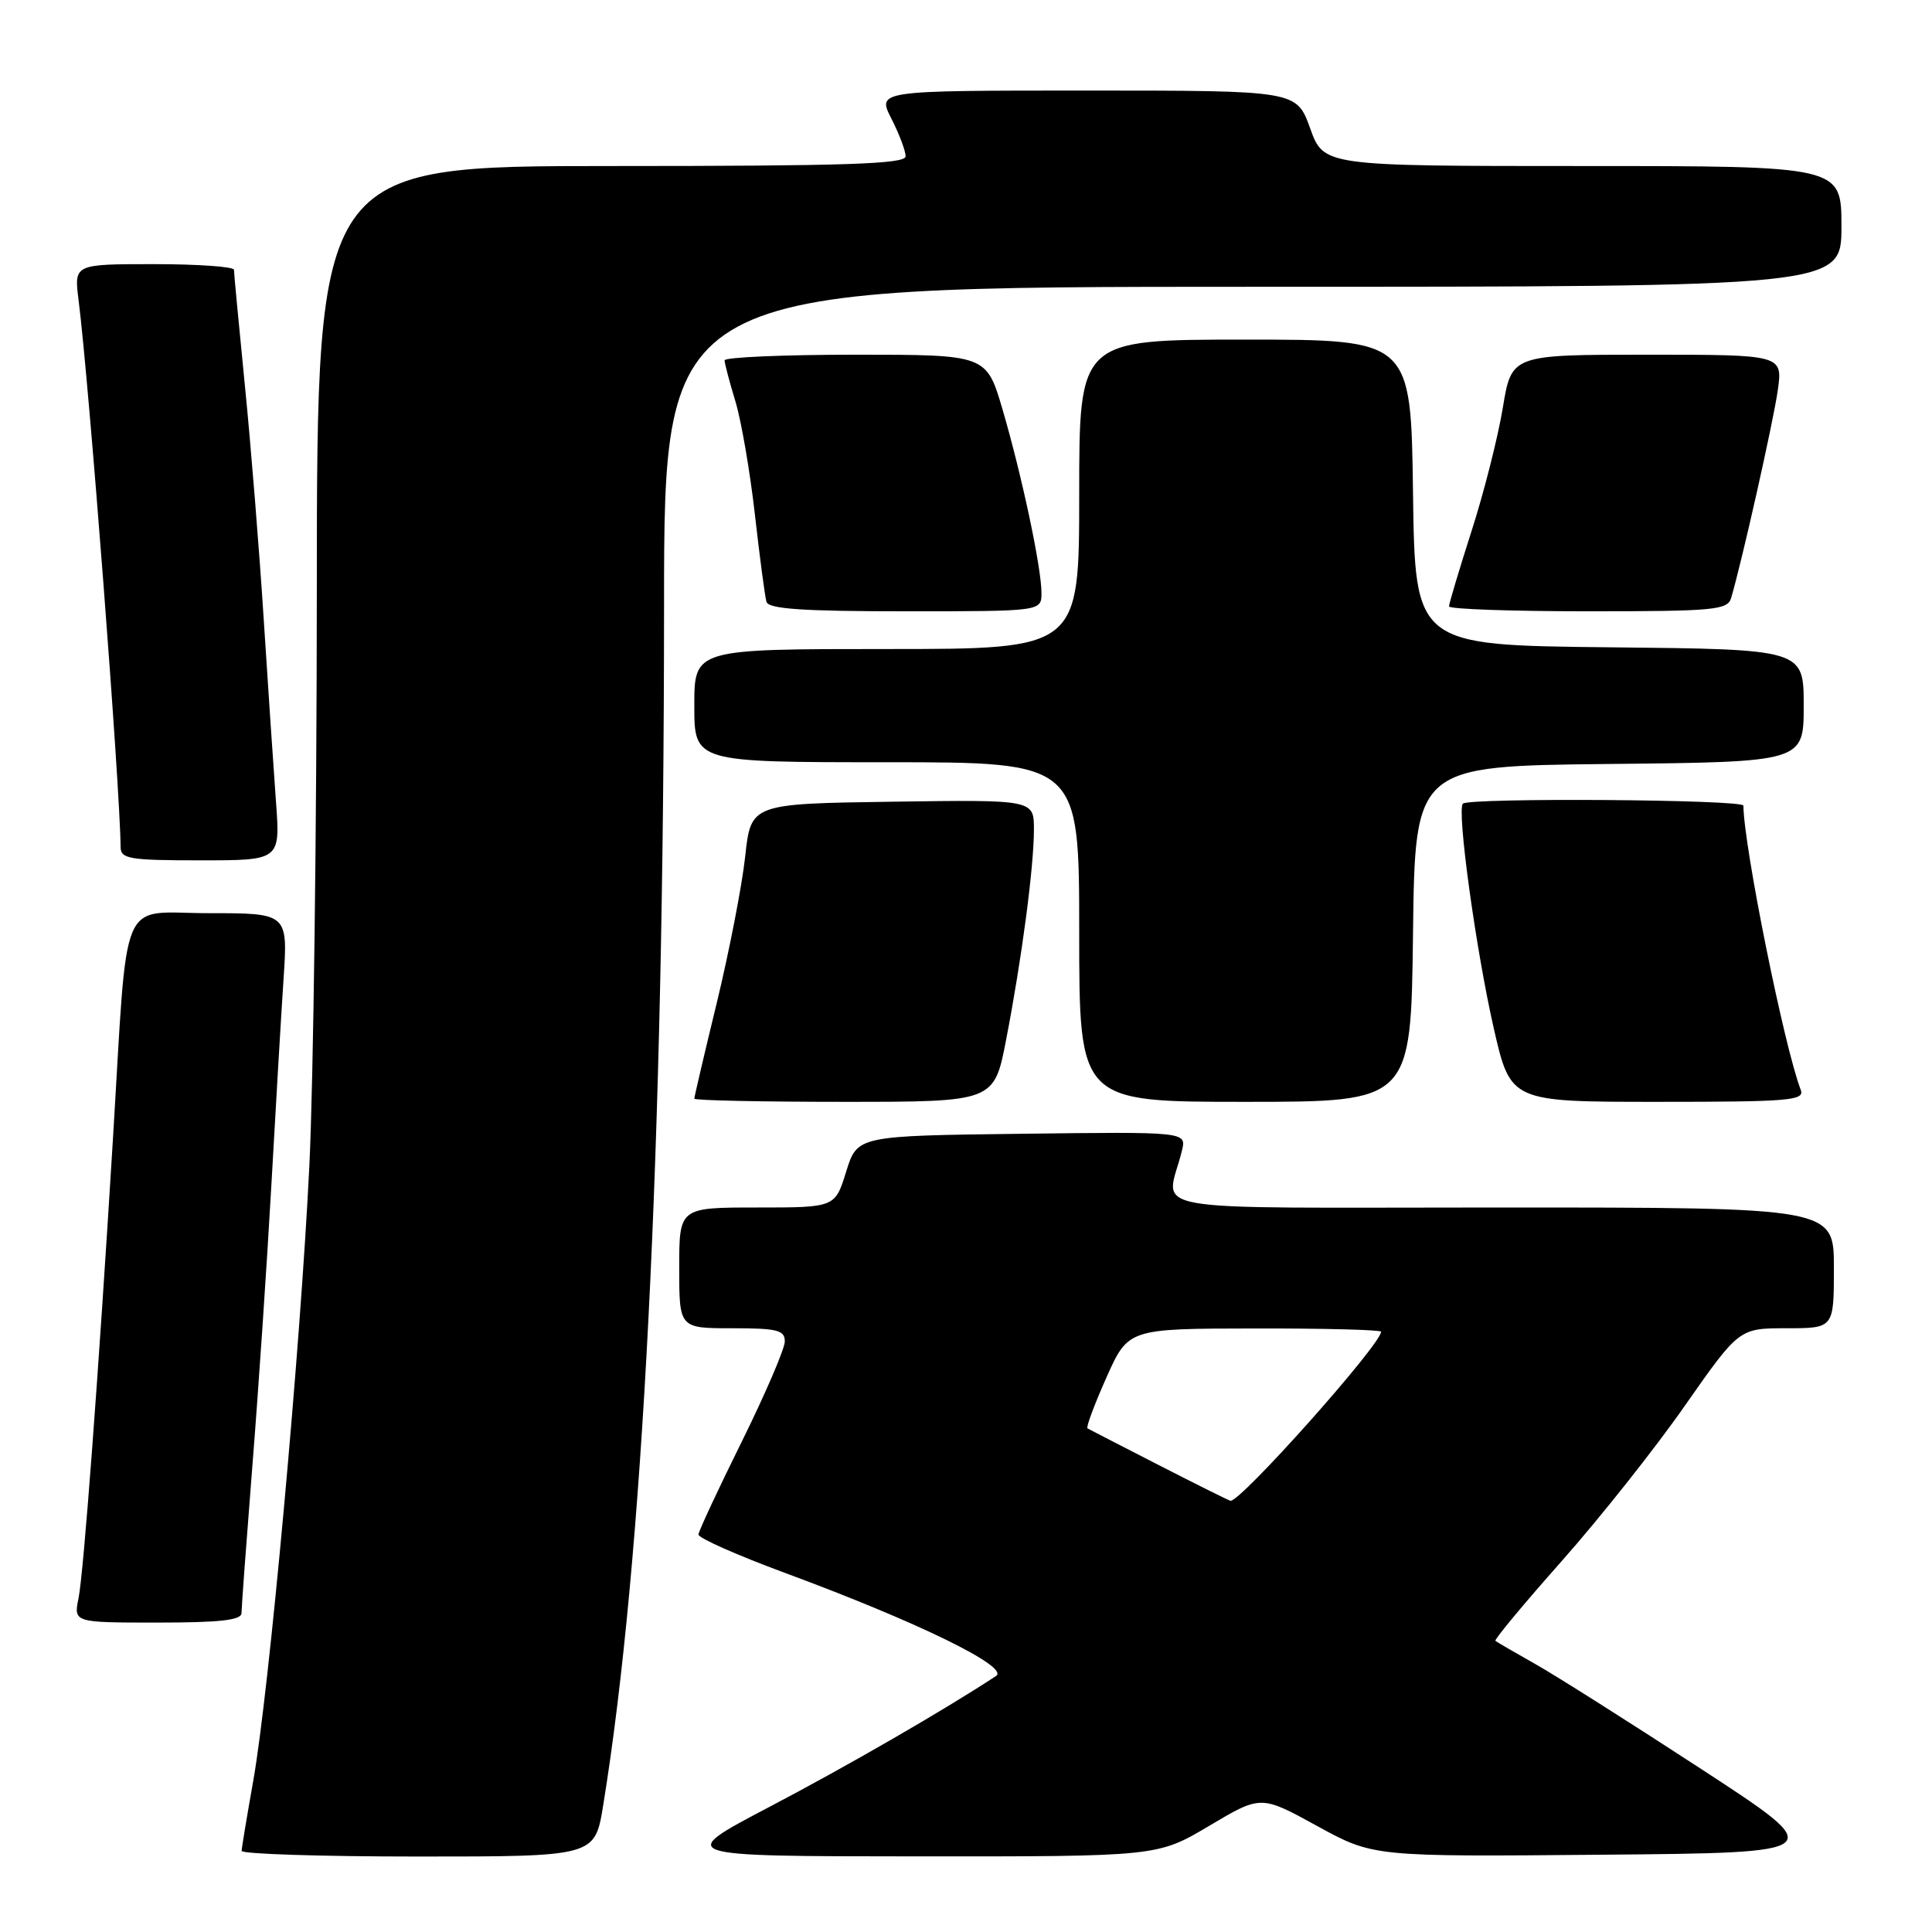 <?xml version="1.0" encoding="UTF-8" standalone="no"?>
<!DOCTYPE svg PUBLIC "-//W3C//DTD SVG 1.1//EN" "http://www.w3.org/Graphics/SVG/1.1/DTD/svg11.dtd" >
<svg xmlns="http://www.w3.org/2000/svg" xmlns:xlink="http://www.w3.org/1999/xlink" version="1.1" viewBox="0 0 256 256">
 <g >
 <path fill="currentColor"
d=" M 79.92 239.25 C 85.20 206.77 87.97 152.34 87.99 80.25 C 88.00 38.00 88.00 38.00 166.00 38.00 C 244.00 38.00 244.00 38.00 244.00 30.00 C 244.00 22.00 244.00 22.00 209.70 22.00 C 175.40 22.00 175.40 22.00 173.60 17.00 C 171.80 12.00 171.80 12.00 144.01 12.00 C 116.22 12.00 116.22 12.00 118.11 15.71 C 119.15 17.75 120.00 20.00 120.00 20.71 C 120.00 21.74 112.16 22.00 81.00 22.00 C 42.00 22.00 42.00 22.00 41.98 78.25 C 41.97 109.19 41.53 143.50 40.99 154.50 C 39.81 178.62 35.65 224.25 33.55 236.00 C 32.72 240.68 32.03 244.84 32.02 245.25 C 32.01 245.66 42.53 246.00 55.41 246.00 C 78.82 246.00 78.82 246.00 79.92 239.25 Z  M 160.23 241.93 C 167.08 237.86 167.08 237.86 174.52 241.95 C 181.96 246.03 181.96 246.03 212.19 245.76 C 242.43 245.50 242.43 245.50 225.46 234.43 C 216.13 228.34 206.25 222.09 203.50 220.53 C 200.75 218.98 198.34 217.58 198.15 217.42 C 197.96 217.27 201.90 212.53 206.91 206.88 C 211.91 201.24 219.26 191.99 223.22 186.31 C 230.44 176.00 230.44 176.00 236.72 176.00 C 243.00 176.00 243.00 176.00 243.00 168.00 C 243.00 160.00 243.00 160.00 198.89 160.00 C 149.57 160.00 154.57 160.89 156.61 152.48 C 157.23 149.96 157.23 149.96 135.41 150.23 C 113.60 150.50 113.60 150.50 112.12 155.25 C 110.65 160.00 110.65 160.00 100.32 160.00 C 90.00 160.00 90.00 160.00 90.00 168.00 C 90.00 176.00 90.00 176.00 97.00 176.00 C 103.00 176.00 104.00 176.25 103.99 177.75 C 103.99 178.71 101.42 184.68 98.30 191.00 C 95.17 197.32 92.58 202.87 92.55 203.33 C 92.52 203.79 97.68 206.08 104.02 208.42 C 121.62 214.93 133.80 220.88 131.99 222.07 C 125.19 226.55 112.29 234.00 101.94 239.43 C 89.50 245.96 89.50 245.96 121.44 245.98 C 153.38 246.00 153.38 246.00 160.23 241.93 Z  M 32.00 213.74 C 32.00 213.05 32.66 204.16 33.46 193.99 C 34.27 183.82 35.39 167.18 35.96 157.00 C 36.53 146.82 37.25 134.56 37.57 129.75 C 38.15 121.00 38.15 121.00 27.65 121.00 C 15.61 121.00 16.99 117.74 14.96 151.00 C 13.06 182.03 11.08 208.42 10.41 211.75 C 9.75 215.00 9.75 215.00 20.88 215.00 C 29.16 215.00 32.00 214.68 32.00 213.74 Z  M 133.32 137.75 C 135.40 127.00 137.00 114.86 137.00 109.91 C 137.00 105.96 137.00 105.96 118.25 106.23 C 99.50 106.50 99.50 106.50 98.74 113.50 C 98.32 117.35 96.63 126.05 94.99 132.83 C 93.34 139.61 92.00 145.34 92.00 145.58 C 92.00 145.81 100.94 146.00 111.86 146.00 C 131.73 146.00 131.73 146.00 133.32 137.75 Z  M 187.23 123.75 C 187.50 101.50 187.50 101.50 213.25 101.23 C 239.00 100.97 239.00 100.97 239.00 93.50 C 239.00 86.03 239.00 86.03 213.25 85.77 C 187.50 85.50 187.50 85.50 187.23 65.25 C 186.96 45.00 186.96 45.00 164.98 45.00 C 143.00 45.00 143.00 45.00 143.00 65.50 C 143.00 86.00 143.00 86.00 117.50 86.00 C 92.00 86.00 92.00 86.00 92.00 93.50 C 92.00 101.00 92.00 101.00 117.50 101.00 C 143.00 101.00 143.00 101.00 143.00 123.50 C 143.00 146.00 143.00 146.00 164.98 146.00 C 186.96 146.00 186.96 146.00 187.23 123.75 Z  M 238.61 144.42 C 236.41 138.70 231.05 112.11 231.01 106.75 C 231.00 105.93 194.65 105.68 193.84 106.49 C 193.01 107.32 195.57 125.90 197.93 136.25 C 200.16 146.00 200.16 146.00 219.69 146.00 C 237.07 146.00 239.15 145.83 238.61 144.42 Z  M 36.57 106.25 C 36.26 101.99 35.52 91.08 34.94 82.00 C 34.36 72.92 33.24 58.98 32.44 51.00 C 31.65 43.02 31.00 36.16 31.00 35.75 C 31.00 35.34 26.23 35.00 20.41 35.00 C 9.81 35.00 9.81 35.00 10.41 39.75 C 11.78 50.52 15.92 104.36 15.98 112.25 C 16.00 113.81 17.18 114.00 26.57 114.00 C 37.14 114.00 37.14 114.00 36.57 106.25 Z  M 138.00 78.57 C 138.00 75.22 135.40 62.99 132.84 54.25 C 130.71 47.00 130.71 47.00 113.35 47.00 C 103.81 47.00 96.00 47.34 96.01 47.75 C 96.02 48.16 96.66 50.61 97.45 53.20 C 98.23 55.78 99.39 62.53 100.03 68.20 C 100.67 73.86 101.36 79.06 101.56 79.75 C 101.84 80.69 106.41 81.00 119.97 81.00 C 138.00 81.00 138.00 81.00 138.00 78.57 Z  M 229.38 79.25 C 230.84 74.31 234.97 55.89 235.56 51.75 C 236.23 47.00 236.23 47.00 218.26 47.00 C 200.29 47.00 200.29 47.00 199.13 54.04 C 198.49 57.91 196.63 65.27 194.98 70.39 C 193.34 75.51 192.00 80.00 192.00 80.35 C 192.00 80.71 200.29 81.00 210.43 81.00 C 227.12 81.00 228.91 80.83 229.38 79.25 Z  M 153.50 194.11 C 148.55 191.57 144.32 189.40 144.10 189.27 C 143.88 189.14 145.01 186.11 146.60 182.54 C 149.50 176.05 149.50 176.05 166.25 176.03 C 175.46 176.01 183.00 176.21 183.00 176.46 C 183.00 178.14 164.25 199.18 163.03 198.86 C 162.74 198.78 158.45 196.65 153.50 194.11 Z "/>
</g>
</svg>